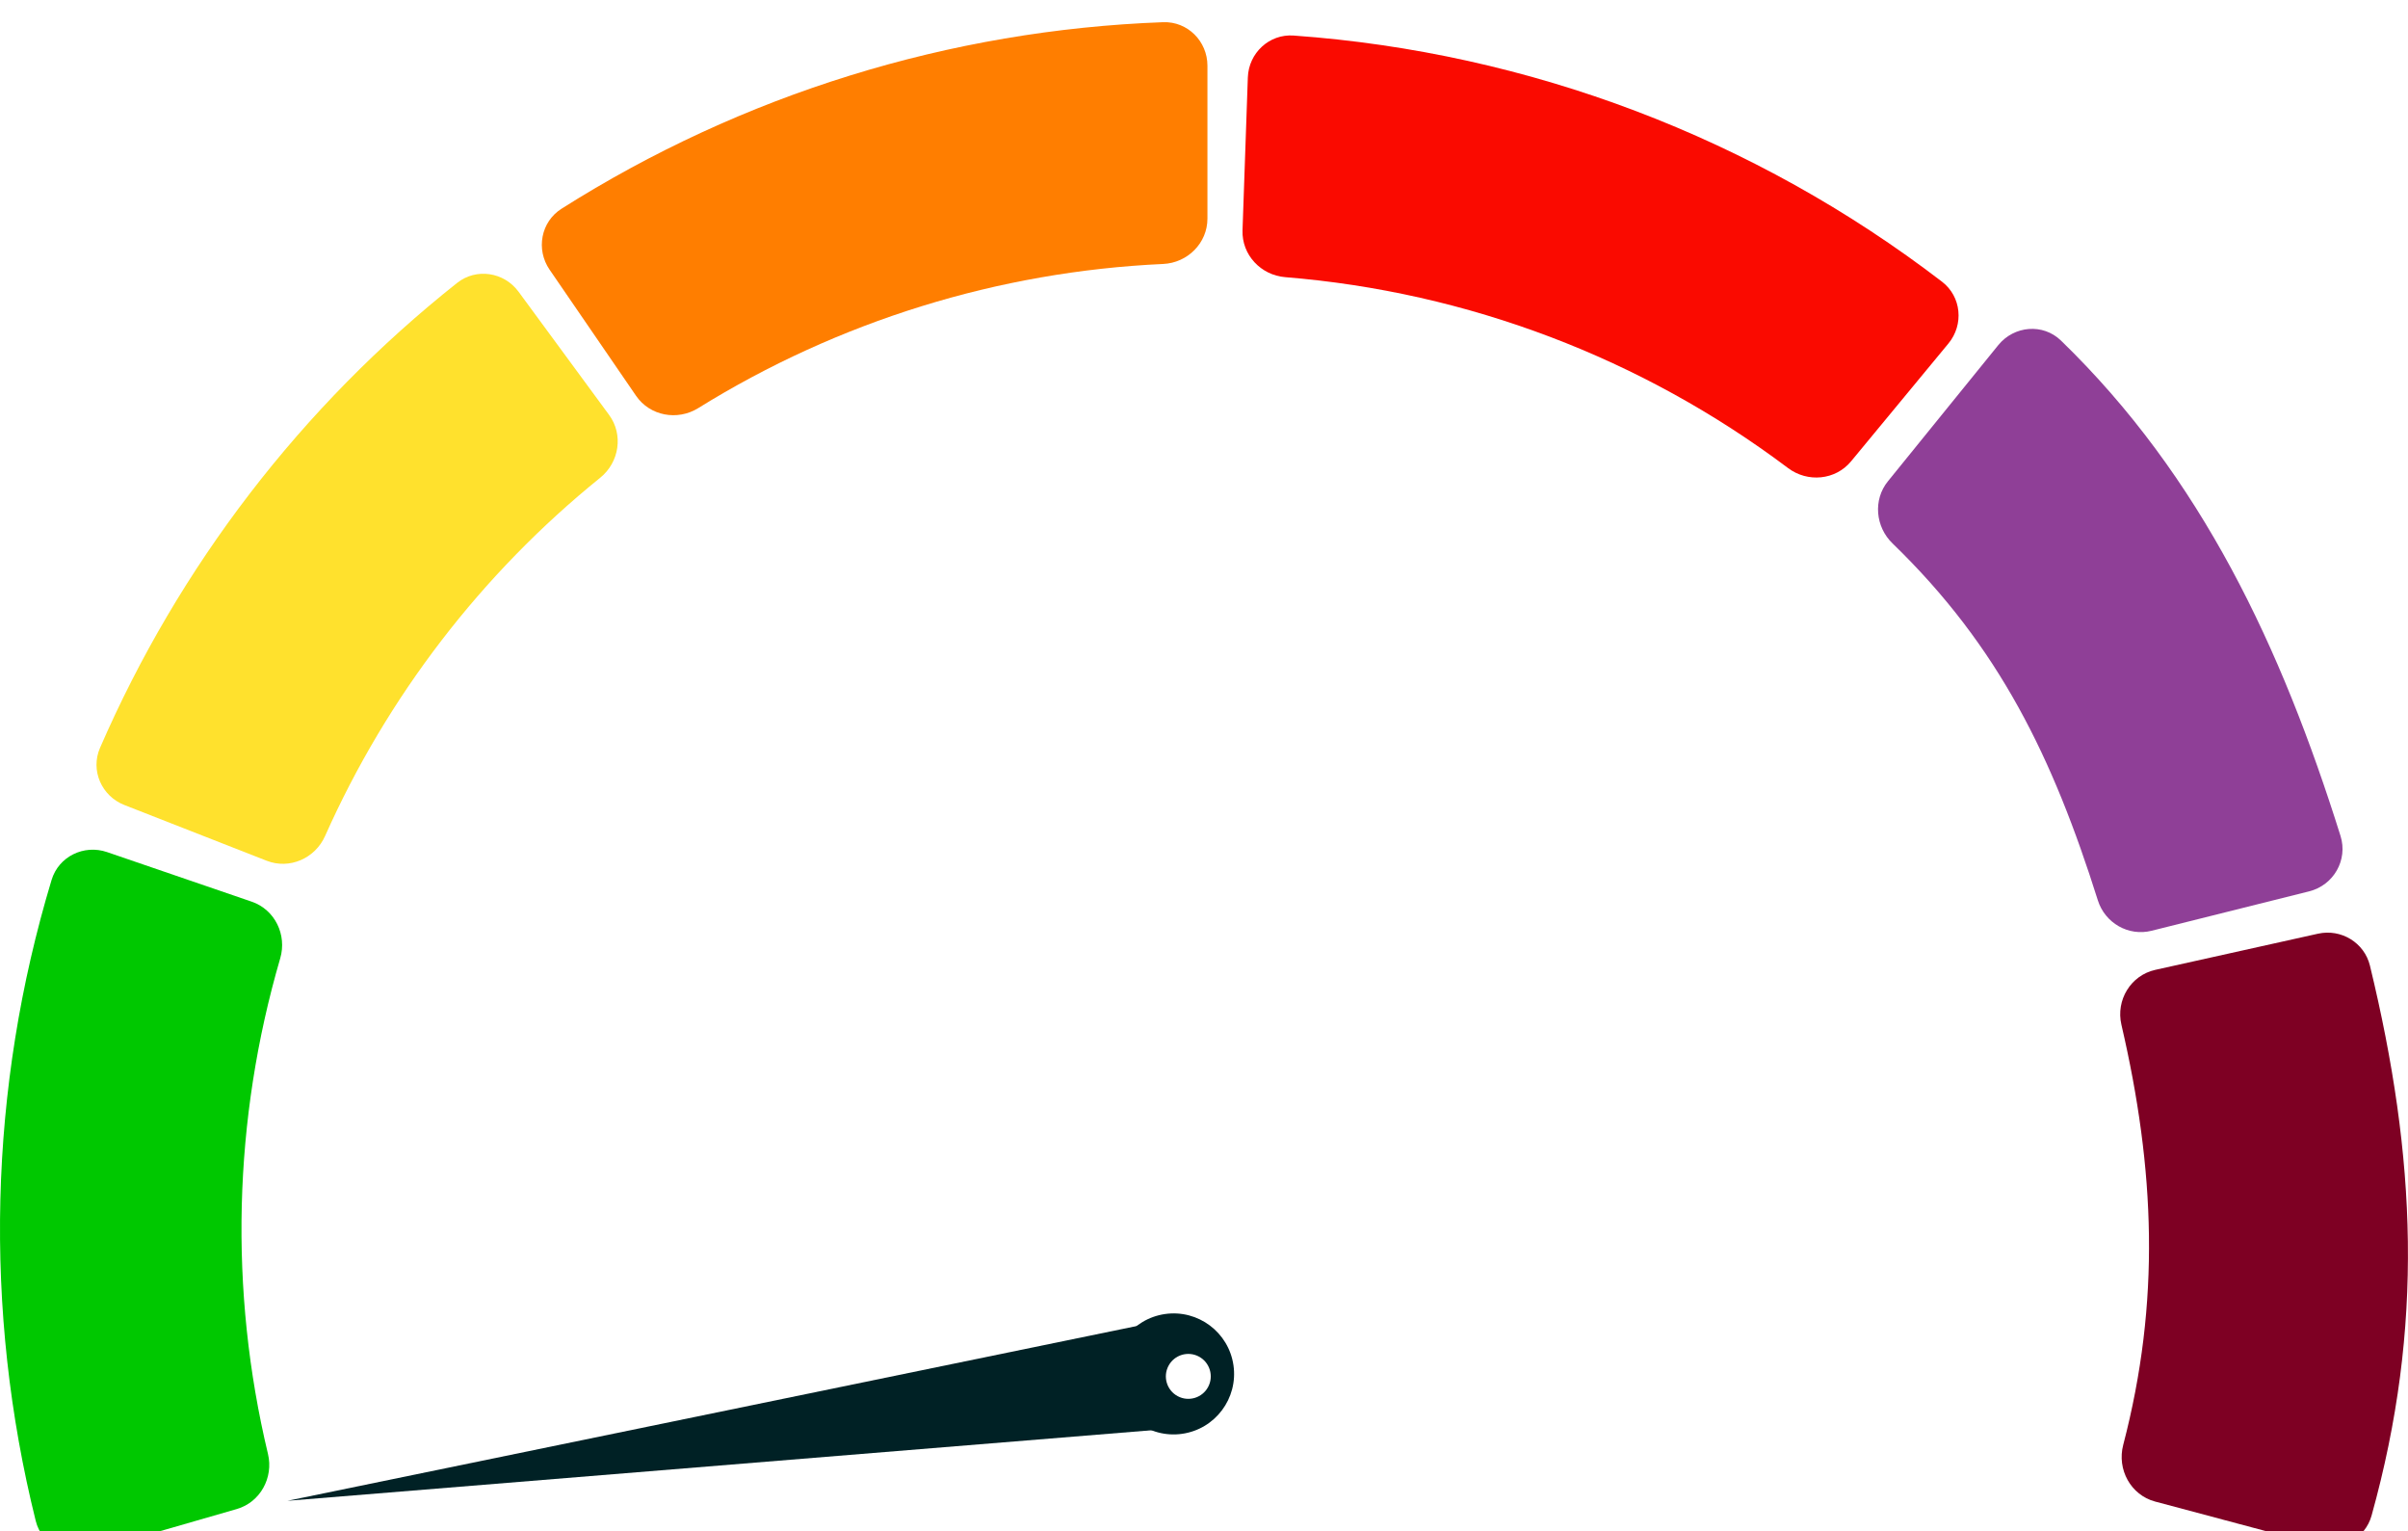 <svg xmlns="http://www.w3.org/2000/svg" fill="none" viewBox="4 2.07 217.38 138.17">
<g filter="url(#filter0_d_23_16)">
<path d="M50.812 26.397C49.504 24.617 46.995 24.229 45.264 25.602C31.236 36.728 20.164 51.141 13.028 67.564C12.148 69.59 13.17 71.914 15.227 72.719L28.077 77.75C30.134 78.556 32.446 77.537 33.345 75.519C38.953 62.928 47.467 51.845 58.187 43.181C59.905 41.793 60.294 39.296 58.986 37.516L50.812 26.397Z" fill="#FFE12D"/>
</g>
<g filter="url(#filter1_d_23_16)">
<path d="M13.668 76.969C11.578 76.253 9.296 77.365 8.657 79.48C2.978 98.279 2.483 118.267 7.226 137.324C7.76 139.468 9.984 140.691 12.107 140.079L25.367 136.257C27.49 135.646 28.705 133.43 28.191 131.282C24.663 116.53 25.045 101.11 29.298 86.551C29.917 84.43 28.813 82.158 26.723 81.442L13.668 76.969Z" fill="#00C800"/>
</g>
<g filter="url(#filter2_d_23_16)">
<path d="M113 6C113 3.791 111.208 1.992 109.001 2.073C89.728 2.781 70.986 8.59 54.691 18.907C52.825 20.089 52.364 22.585 53.614 24.407L61.419 35.788C62.668 37.61 65.154 38.065 67.031 36.901C79.68 29.053 94.131 24.574 109.001 23.892C111.208 23.79 113 22.009 113 19.8L113 6Z" fill="#FF7E00"/>
</g>
<g filter="url(#filter3_d_23_16)">
<path d="M179.894 30.067C181.302 28.364 181.066 25.836 179.313 24.492C162.395 11.523 142.042 3.799 120.78 2.278C118.576 2.12 116.723 3.856 116.647 6.063L116.167 19.855C116.091 22.063 117.82 23.905 120.022 24.083C136.477 25.412 152.22 31.387 165.413 41.31C167.179 42.638 169.695 42.407 171.102 40.704L179.894 30.067Z" fill="#FA0A00"/>
</g>
<g filter="url(#filter4_d_23_16)">
<path d="M213.317 139.518C215.379 140.068 217.519 138.904 218.091 136.847C222.839 119.779 222.131 104.508 217.946 87.222C217.441 85.136 215.346 83.868 213.252 84.333L198.568 87.596C196.348 88.089 194.994 90.33 195.508 92.544C198.545 105.622 199.047 117.551 195.671 130.468C195.093 132.678 196.348 134.993 198.556 135.581L213.317 139.518Z" fill="#7E0023"/>
</g>
<g filter="url(#filter5_d_23_16)">
<path d="M212.457 80.511C214.663 79.959 215.97 77.681 215.289 75.512C209.947 58.492 202.747 43.11 190.052 30.804C188.426 29.228 185.816 29.46 184.39 31.219L174.432 43.501C173.075 45.174 173.299 47.614 174.847 49.112C184.473 58.425 189.32 68.44 193.382 81.324C194.028 83.37 196.143 84.589 198.225 84.069L212.457 80.511Z" fill="#8F3F97"/>
</g>
<g filter="url(#filter6_d_23_16)">
<circle cx="110.137" cy="125.405" r="10.179" transform="rotate(-5.686 110.137 125.405)" fill="white"/>
</g>
<path d="M29.95 137.511L111.036 120.83L112.459 130.777L29.95 137.511Z" fill="#002125"/>
<path d="M109.172 120.656C112.157 120.229 114.923 122.302 115.351 125.288C115.778 128.273 113.704 131.039 110.719 131.466C107.734 131.894 104.968 129.82 104.541 126.835C104.113 123.85 106.187 121.083 109.172 120.656Z" fill="#002125"/>
<circle cx="111.274" cy="126.283" r="2.027" transform="rotate(-151.839 111.274 126.283)" fill="white"/>
<defs>
<filter id="filter0_d_23_16" x="8.711" y="22.775" width="55.053" height="61.252" filterUnits="userSpaceOnUse" color-interpolation-filters="sRGB">
<feFlood flood-opacity="0" result="BackgroundImageFix"/>
<feColorMatrix in="SourceAlpha" type="matrix" values="0 0 0 0 0 0 0 0 0 0 0 0 0 0 0 0 0 0 127 0" result="hardAlpha"/>
<feOffset dy="2"/>
<feGaussianBlur stdDeviation="2"/>
<feComposite in2="hardAlpha" operator="out"/>
<feColorMatrix type="matrix" values="0 0 0 0 0 0 0 0 0 0 0 0 0 0 0 0 0 0 0.16 0"/>
<feBlend mode="normal" in2="BackgroundImageFix" result="effect1_dropShadow_23_16"/>
<feBlend mode="normal" in="SourceGraphic" in2="effect1_dropShadow_23_16" result="shape"/>
</filter>
<filter id="filter1_d_23_16" x="0" y="74.752" width="33.469" height="71.484" filterUnits="userSpaceOnUse" color-interpolation-filters="sRGB">
<feFlood flood-opacity="0" result="BackgroundImageFix"/>
<feColorMatrix in="SourceAlpha" type="matrix" values="0 0 0 0 0 0 0 0 0 0 0 0 0 0 0 0 0 0 127 0" result="hardAlpha"/>
<feOffset dy="2"/>
<feGaussianBlur stdDeviation="2"/>
<feComposite in2="hardAlpha" operator="out"/>
<feColorMatrix type="matrix" values="0 0 0 0 0 0 0 0 0 0 0 0 0 0 0 0 0 0 0.16 0"/>
<feBlend mode="normal" in2="BackgroundImageFix" result="effect1_dropShadow_23_16"/>
<feBlend mode="normal" in="SourceGraphic" in2="effect1_dropShadow_23_16" result="shape"/>
</filter>
<filter id="filter2_d_23_16" x="48.914" y="0.07" width="68.086" height="43.471" filterUnits="userSpaceOnUse" color-interpolation-filters="sRGB">
<feFlood flood-opacity="0" result="BackgroundImageFix"/>
<feColorMatrix in="SourceAlpha" type="matrix" values="0 0 0 0 0 0 0 0 0 0 0 0 0 0 0 0 0 0 127 0" result="hardAlpha"/>
<feOffset dy="2"/>
<feGaussianBlur stdDeviation="2"/>
<feComposite in2="hardAlpha" operator="out"/>
<feColorMatrix type="matrix" values="0 0 0 0 0 0 0 0 0 0 0 0 0 0 0 0 0 0 0.16 0"/>
<feBlend mode="normal" in2="BackgroundImageFix" result="effect1_dropShadow_23_16"/>
<feBlend mode="normal" in="SourceGraphic" in2="effect1_dropShadow_23_16" result="shape"/>
</filter>
<filter id="filter3_d_23_16" x="112.165" y="1.268" width="72.644" height="47.897" filterUnits="userSpaceOnUse" color-interpolation-filters="sRGB">
<feFlood flood-opacity="0" result="BackgroundImageFix"/>
<feColorMatrix in="SourceAlpha" type="matrix" values="0 0 0 0 0 0 0 0 0 0 0 0 0 0 0 0 0 0 127 0" result="hardAlpha"/>
<feOffset dy="3"/>
<feGaussianBlur stdDeviation="2"/>
<feComposite in2="hardAlpha" operator="out"/>
<feColorMatrix type="matrix" values="0 0 0 0 0 0 0 0 0 0 0 0 0 0 0 0 0 0 0.2 0"/>
<feBlend mode="normal" in2="BackgroundImageFix" result="effect1_dropShadow_23_16"/>
<feBlend mode="normal" in="SourceGraphic" in2="effect1_dropShadow_23_16" result="shape"/>
</filter>
<filter id="filter4_d_23_16" x="191.399" y="82.236" width="33.977" height="63.418" filterUnits="userSpaceOnUse" color-interpolation-filters="sRGB">
<feFlood flood-opacity="0" result="BackgroundImageFix"/>
<feColorMatrix in="SourceAlpha" type="matrix" values="0 0 0 0 0 0 0 0 0 0 0 0 0 0 0 0 0 0 127 0" result="hardAlpha"/>
<feOffset dy="2"/>
<feGaussianBlur stdDeviation="2"/>
<feComposite in2="hardAlpha" operator="out"/>
<feColorMatrix type="matrix" values="0 0 0 0 0 0 0 0 0 0 0 0 0 0 0 0 0 0 0.16 0"/>
<feBlend mode="normal" in2="BackgroundImageFix" result="effect1_dropShadow_23_16"/>
<feBlend mode="normal" in="SourceGraphic" in2="effect1_dropShadow_23_16" result="shape"/>
</filter>
<filter id="filter5_d_23_16" x="169.537" y="27.75" width="49.933" height="62.44" filterUnits="userSpaceOnUse" color-interpolation-filters="sRGB">
<feFlood flood-opacity="0" result="BackgroundImageFix"/>
<feColorMatrix in="SourceAlpha" type="matrix" values="0 0 0 0 0 0 0 0 0 0 0 0 0 0 0 0 0 0 127 0" result="hardAlpha"/>
<feOffset dy="2"/>
<feGaussianBlur stdDeviation="2"/>
<feComposite in2="hardAlpha" operator="out"/>
<feColorMatrix type="matrix" values="0 0 0 0 0 0 0 0 0 0 0 0 0 0 0 0 0 0 0.16 0"/>
<feBlend mode="normal" in2="BackgroundImageFix" result="effect1_dropShadow_23_16"/>
<feBlend mode="normal" in="SourceGraphic" in2="effect1_dropShadow_23_16" result="shape"/>
</filter>
<filter id="filter6_d_23_16" x="97.958" y="115.227" width="24.359" height="24.357" filterUnits="userSpaceOnUse" color-interpolation-filters="sRGB">
<feFlood flood-opacity="0" result="BackgroundImageFix"/>
<feColorMatrix in="SourceAlpha" type="matrix" values="0 0 0 0 0 0 0 0 0 0 0 0 0 0 0 0 0 0 127 0" result="hardAlpha"/>
<feOffset dy="2"/>
<feGaussianBlur stdDeviation="1"/>
<feComposite in2="hardAlpha" operator="out"/>
<feColorMatrix type="matrix" values="0 0 0 0 0 0 0 0 0 0 0 0 0 0 0 0 0 0 0.12 0"/>
<feBlend mode="normal" in2="BackgroundImageFix" result="effect1_dropShadow_23_16"/>
<feBlend mode="normal" in="SourceGraphic" in2="effect1_dropShadow_23_16" result="shape"/>
</filter>
</defs>
</svg>
